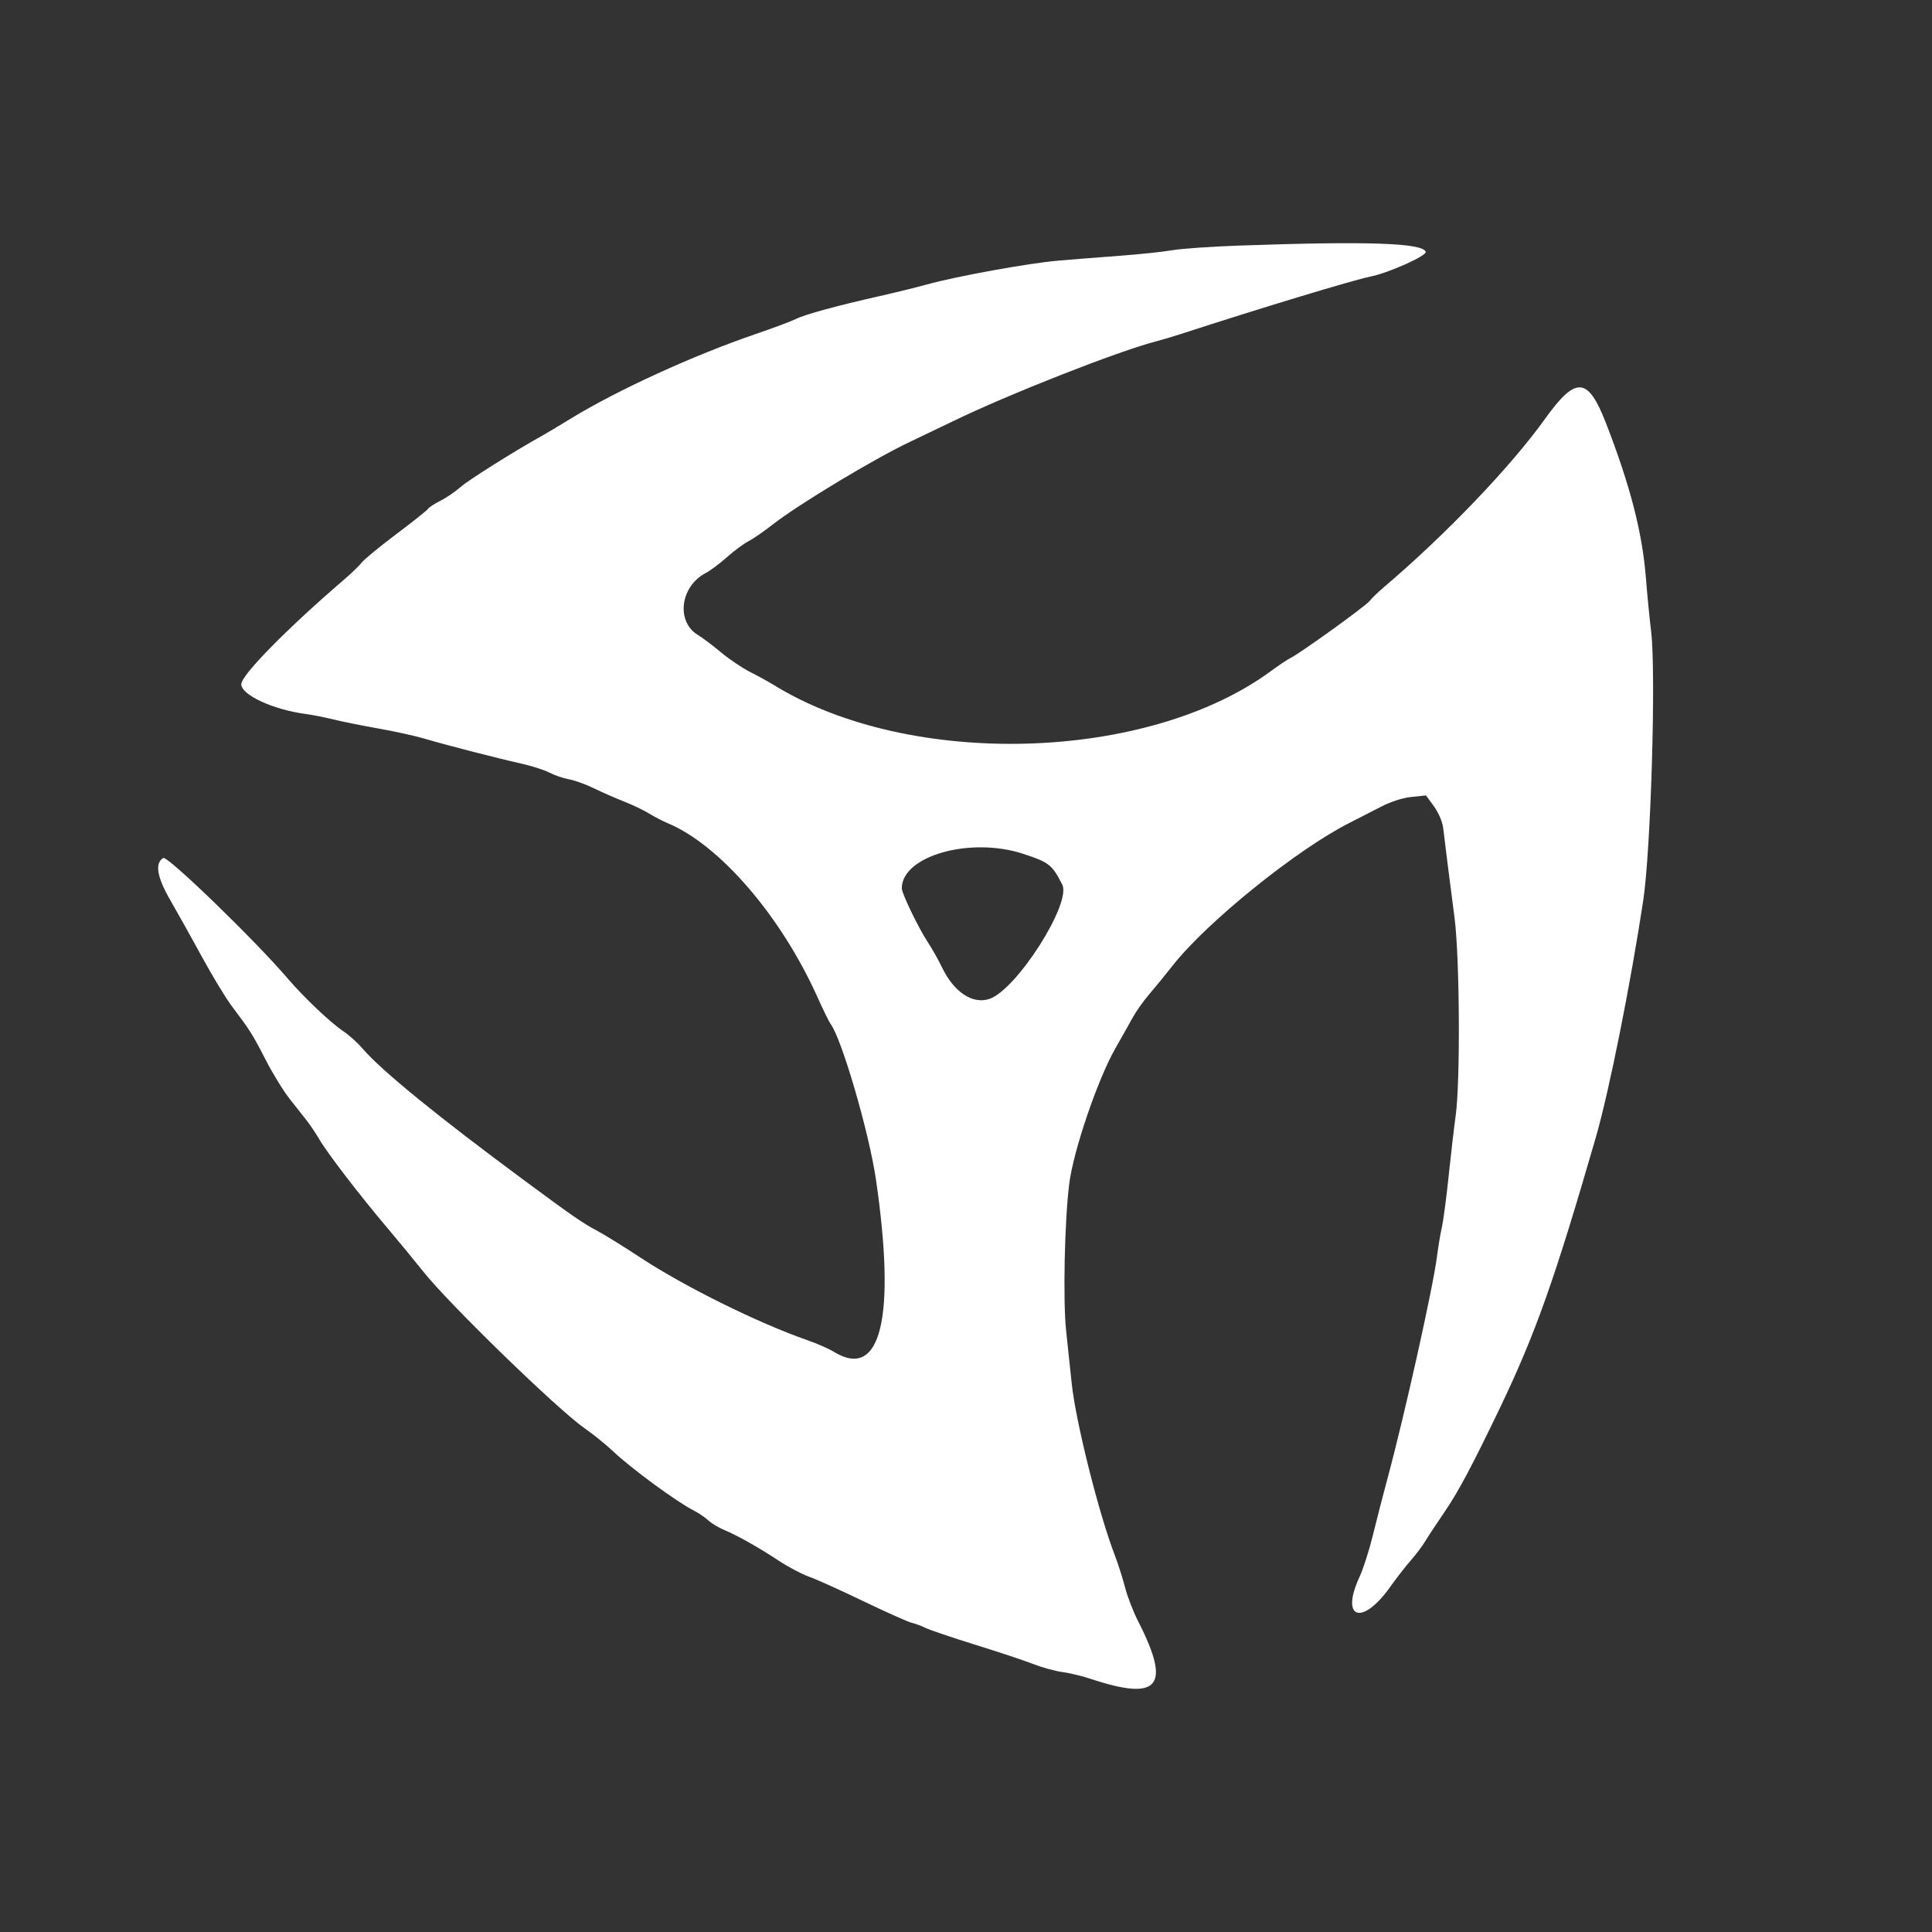 <!-- Generated by IcoMoon.io -->
<svg version="1.1" xmlns="http://www.w3.org/2000/svg" width="1024" height="1024" viewBox="0 0 1024 1024">
<rect x="0" y="0" width="1024" height="1024" fill="#333333" stroke="none"/>
<title></title>
<g id="icomoon-ignore">
</g>
<path fill="#FFF" d="M656.746 130.16c-14.693 0.519-30.648 1.629-35.453 2.467-4.803 0.835-17.068 2.138-27.25 2.896-10.185 0.755-25.056 1.929-33.047 2.608-15.699 1.335-54.228 8.327-69.881 12.684-5.329 1.481-16.537 4.238-24.907 6.123-22.669 5.105-39.71 9.761-44.328 12.112-2.258 1.147-11.89 4.752-21.403 8.005-33.054 11.305-73.317 29.725-97.981 44.827-6.322 3.87-13.173 7.966-15.222 9.101-14.174 7.845-39.135 23.541-43.166 27.143-2.662 2.382-7.448 5.648-10.628 7.26-3.183 1.612-6.184 3.57-6.668 4.355-0.482 0.782-8.008 6.778-16.722 13.322s-16.951 13.31-18.307 15.032c-1.354 1.724-5.548 5.782-9.318 9.019-30.375 26.084-54.574 50.697-54.584 55.519-0.015 5.658 16.712 13.436 33.894 15.757 3.804 0.514 10.531 1.834 14.946 2.935s15.002 3.229 23.524 4.732c8.524 1.503 19.545 3.921 24.491 5.377 12.172 3.578 38.507 10.365 51.201 13.195 5.706 1.271 12.557 3.458 15.222 4.859 2.662 1.4 7.333 2.998 10.377 3.546 3.044 0.55 8.96 2.679 13.147 4.732 4.184 2.051 11.347 5.195 15.913 6.985 4.566 1.788 10.563 4.654 13.322 6.369 2.762 1.712 7.282 4.057 10.046 5.214 27.477 11.481 59.898 49.092 79.15 91.827 3.171 7.038 6.364 13.575 7.097 14.53 5.857 7.616 20.426 57.565 24.062 82.501 10.701 73.371 2.606 106.537-22.284 91.305-2.662-1.629-8.889-4.369-13.836-6.089-26.132-9.077-65.334-28.461-88.755-43.887-8.646-5.694-18.836-12.014-22.64-14.043-8.11-4.325-12.779-7.547-38.746-26.744-46.074-34.057-75.894-58.358-85.762-69.888-2.669-3.117-7.277-7.277-10.239-9.24-6.666-4.418-20.882-17.888-29.428-27.884-17.455-20.419-63.87-65.358-66.076-63.975-4.571 2.862-3.329 10.112 3.87 22.56 3.741 6.471 11.293 20.005 16.785 30.078 5.49 10.071 12.55 21.719 15.692 25.884 9.715 12.881 10.969 14.868 17.93 28.427 3.719 7.243 9.467 16.593 12.776 20.779 3.307 4.187 7.443 9.433 9.189 11.659 1.746 2.228 4.732 6.712 6.637 9.968 4.196 7.182 21.698 29.956 35.916 46.736 5.743 6.775 14.362 17.243 19.157 23.261 13.797 17.316 71.193 73.049 85.38 82.903 4.566 3.173 11.417 8.717 15.222 12.319 9.547 9.036 33.69 26.749 42.589 31.247 2.453 1.24 5.911 3.58 7.684 5.202 1.773 1.624 5.509 3.897 8.302 5.051 7.036 2.91 18.293 9.243 29.135 16.396 5.034 3.32 12.267 7.136 16.074 8.48 3.804 1.344 16.773 7.189 28.816 12.991 12.046 5.799 23.566 10.943 25.602 11.43s5.373 1.729 7.414 2.757c2.043 1.028 13.875 5.029 26.293 8.889 12.418 3.863 26.313 8.485 30.879 10.273 4.566 1.79 11.417 3.67 15.222 4.177 3.807 0.509 10.472 2.107 14.815 3.553 36.505 12.158 43.093 4.213 25.312-30.536-2.53-4.946-5.633-12.988-6.892-17.869-1.262-4.881-3.748-12.667-5.528-17.297-8.434-21.958-20.602-70.509-22.745-90.757-0.765-7.231-2.104-19.893-2.976-28.137-1.7-16.106-0.806-58.237 1.654-77.723 2.233-17.703 15.166-55.606 24.549-71.956 3.059-5.329 7.087-12.489 8.953-15.916 1.866-3.424 5.816-9.028 8.777-12.453s8.604-10.331 12.54-15.346c18.098-23.059 66.016-61.71 93.853-75.701 4.515-2.267 11.985-6.096 16.603-8.505 5.117-2.669 11.41-4.691 16.12-5.178l7.728-0.796 4.223 5.828c2.491 3.441 4.493 8.19 4.888 11.595 0.918 7.942 3.186 25.886 5.979 47.28 2.759 21.162 3.137 87.080 0.599 105.168-0.855 6.089-2.516 20.38-3.697 31.761-1.179 11.378-2.781 23.522-3.563 26.982-0.784 3.463-1.98 10.655-2.662 15.981-2.107 16.476-17.27 84.435-26.247 117.623-2.265 8.371-5.711 21.758-7.66 29.749-1.951 7.993-5.134 17.957-7.077 22.141-10.377 22.355 1.279 26.332 16.123 5.502 3.424-4.805 8.405-11.21 11.069-14.233 2.662-3.022 6.089-7.572 7.611-10.112 1.522-2.538 6.291-9.766 10.597-16.064 6.875-10.051 14.696-24.776 28.87-54.345 18.967-39.569 29.196-68.429 51.018-143.914 6.965-24.099 18.337-80.974 25.039-125.234 4.057-26.797 6.834-120.648 4.211-142.426-0.877-7.287-2.129-20.1-2.781-28.471-1.87-24.009-8.298-48.967-21.115-82.012-9.623-24.805-15.964-25.273-32.362-2.389-18.268 25.492-52.635 61.371-85.616 89.386-3.044 2.584-6.347 5.787-7.34 7.116-1.924 2.577-35.984 27.155-41.785 30.151-1.902 0.984-6.573 4.087-10.377 6.9-65.494 48.38-191.656 51.973-263.631 7.504-2.674-1.651-8.278-4.73-12.453-6.839-4.177-2.107-11.215-6.853-15.643-10.543s-9.805-7.747-11.948-9.014c-11.953-7.060-9.642-25.93 4.043-33.008 2.292-1.184 7.292-4.929 11.113-8.324 3.821-3.393 8.965-7.202 11.43-8.463 2.467-1.262 8.22-5.226 12.786-8.816 13.39-10.519 53.695-34.817 72.65-43.794 7.228-3.427 17.504-8.349 22.832-10.943 29.24-14.226 87.574-37.168 107.935-42.445 3.044-0.789 8.96-2.547 13.147-3.909 42.168-13.707 91.169-28.546 100.324-30.382 9.581-1.922 29.988-11.055 29.301-13.115-1.578-4.732-30.991-5.718-98.914-3.312zM542.328 452.547c13.678 4.469 15.295 5.743 20.687 16.296 5.066 9.91-24.308 55.938-38.69 60.628-8.955 2.92-18.79-3.687-25.11-16.875-1.824-3.807-5.163-9.722-7.418-13.147-4.963-7.535-13.829-25.874-13.829-28.609 0-17.197 36.215-27.489 64.359-18.293z"></path>
</svg>

